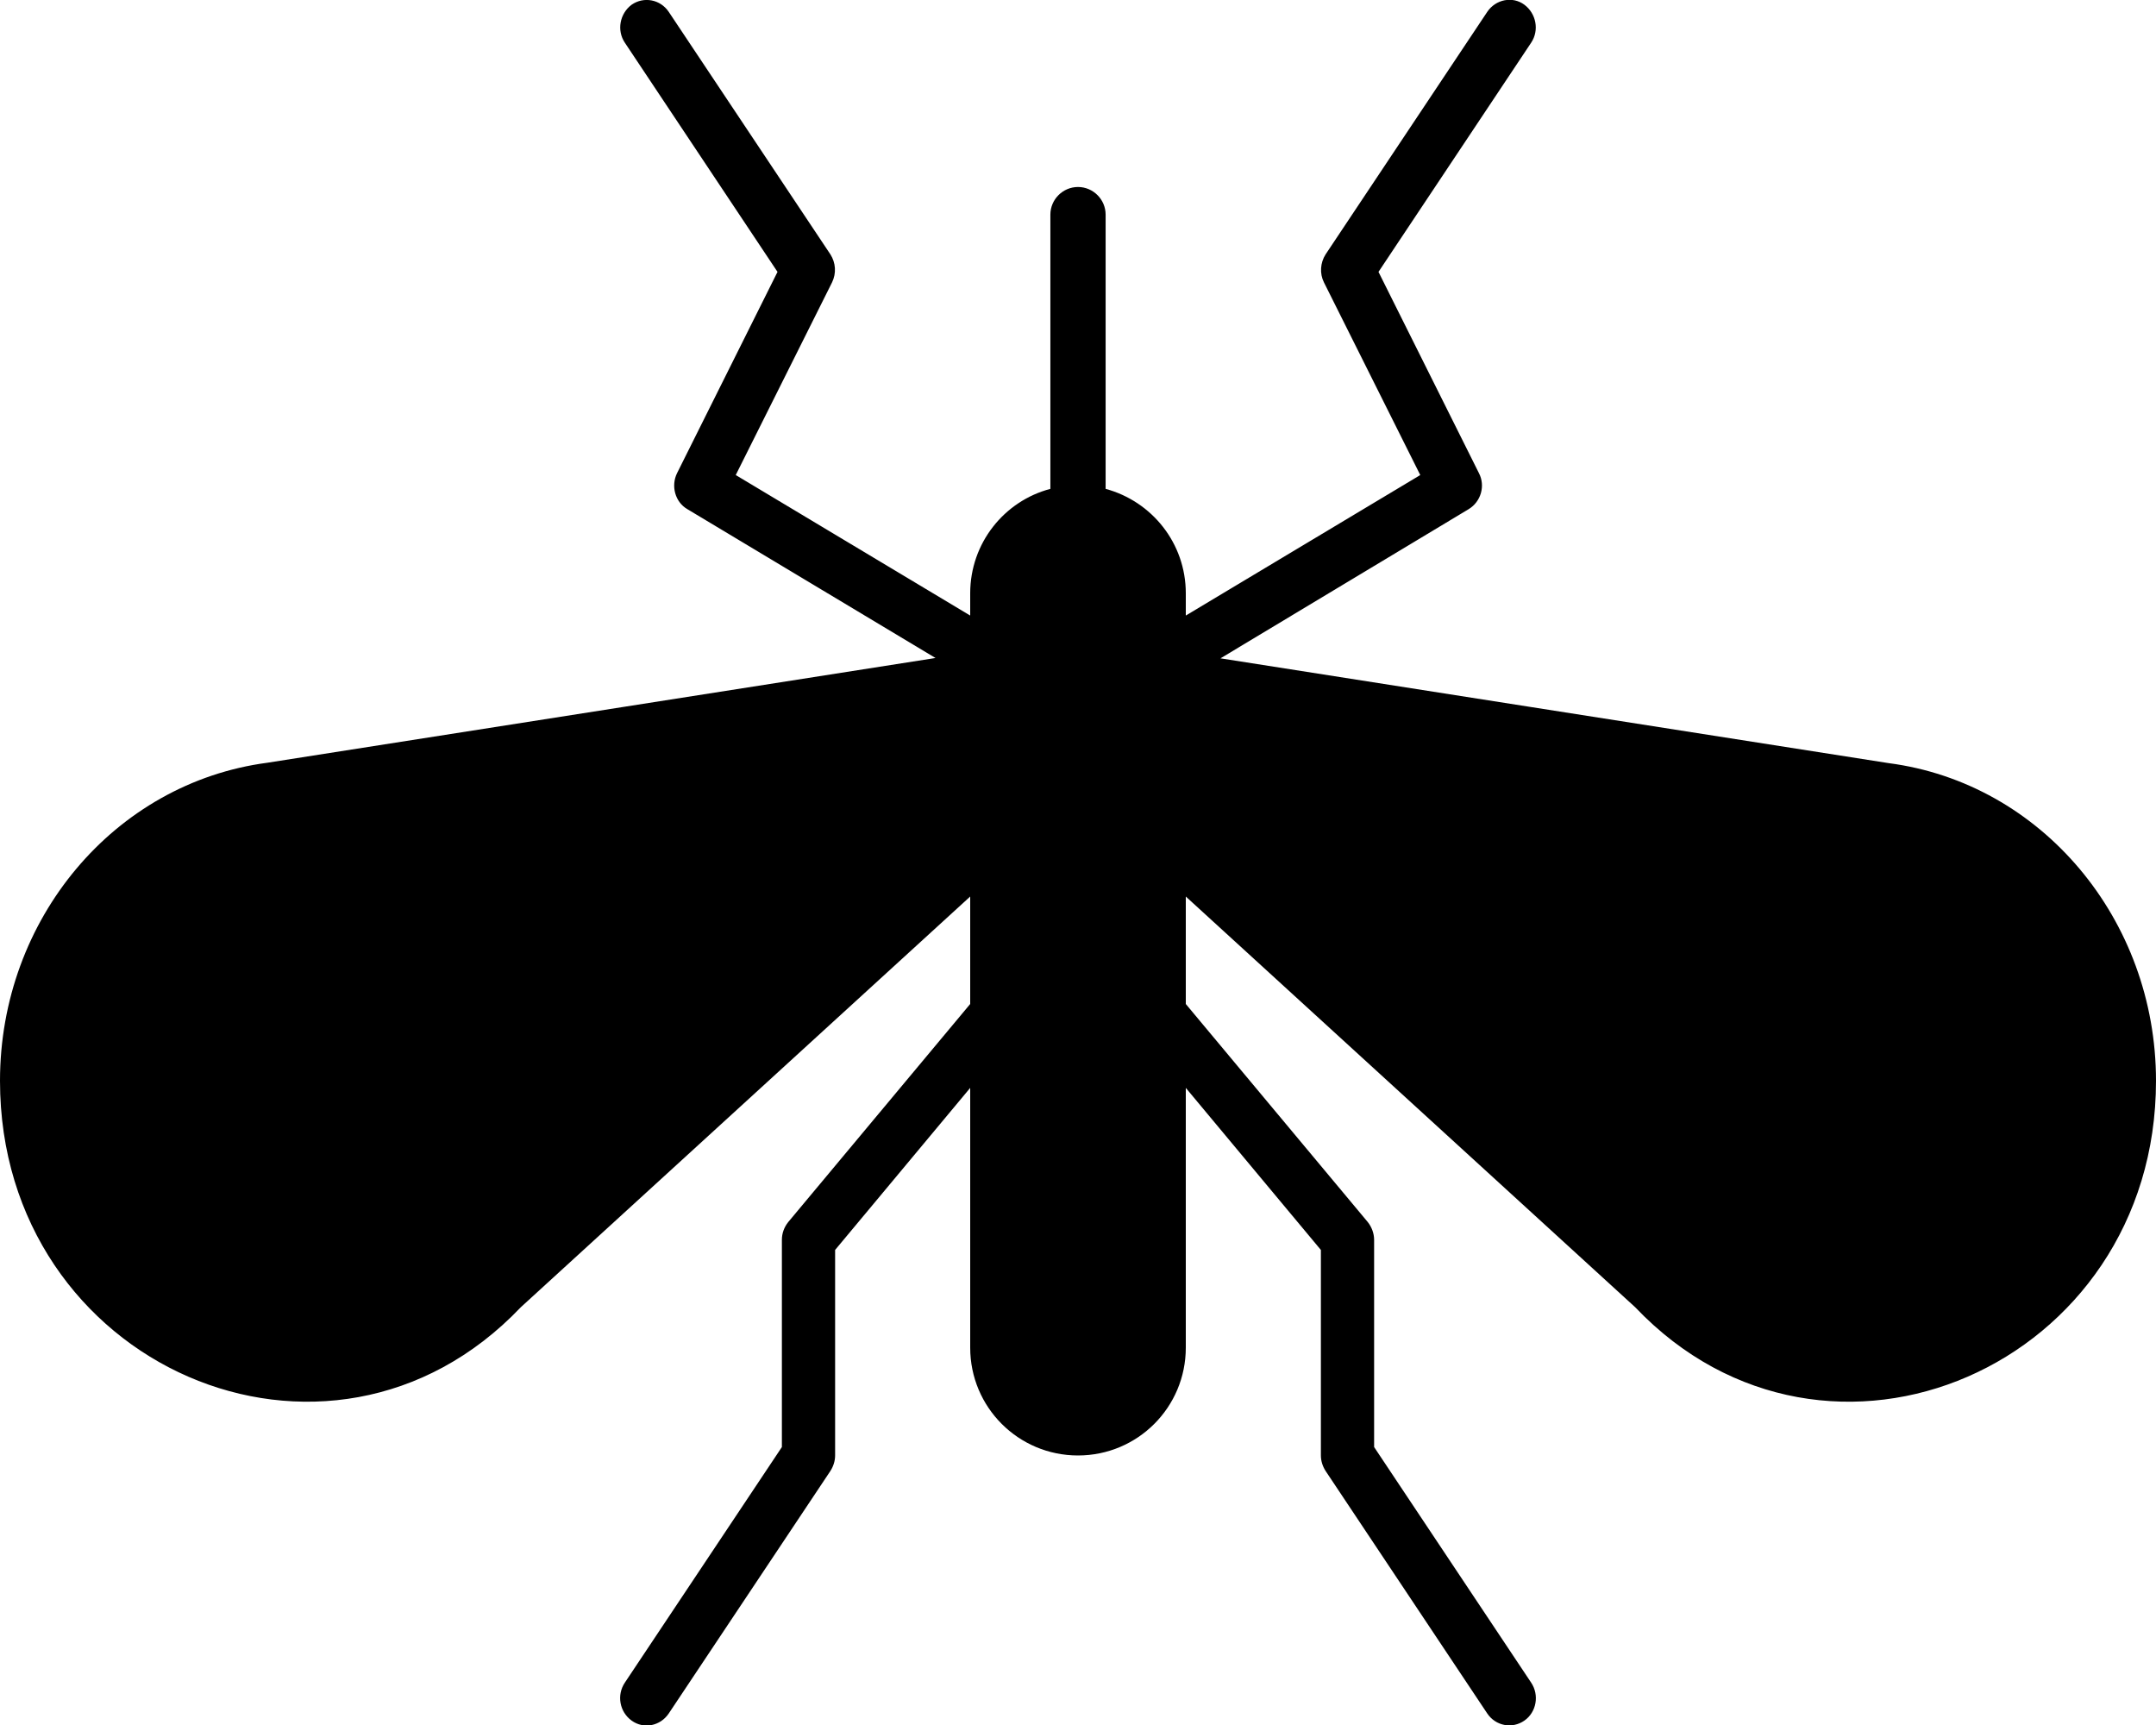<svg xmlns="http://www.w3.org/2000/svg" viewBox="0 0 640 512"><path class="pr-icon-duotone-secondary" d="M320.2 152h0a25.4 25.4 0 0 1 25.4 25.4v221.8a25.4 25.4 0 0 1 -25.4 25.4h0a25.4 25.4 0 0 1 -25.4-25.4V177.4A25.4 25.4 0 0 1 320.2 152zM145.1 386.9L296 249.2v-49L83.5 233.2C29.4 241.5-4 296.9 13.8 348.7l1.7 5.1c18.7 54.5 87 71.9 129.6 33.1zm351.5 0L345.6 249.2v-49l212.5 32.9c54.2 8.4 87.6 63.7 69.8 115.5l-1.7 5.1c-18.7 54.5-87 71.9-129.6 33.1z"/><path class="pr-icon-duotone-primary" d="M187.5 1.4C184 4 183 9 185.5 12.7l45.3 68L201 140.4c-1.9 3.8-.6 8.6 3 10.7l73.7 44.2L79.3 226.4C34 232.4 0 272.8 0 320.8C0 405.5 97.6 447.9 154.6 388L288 266.1l0 31.9-54 64.7c-1.2 1.5-1.9 3.3-1.9 5.3l0 61.5-46.6 69.9c-2.5 3.7-1.6 8.7 2 11.3s8.5 1.6 11-2.1l48-72c.9-1.4 1.4-3 1.4-4.6l0-61L288 322.9l0 77.1c0 17.7 14.3 32 32 32s32-14.3 32-32l0-77.1L392.1 371l0 61c0 1.6 .5 3.2 1.4 4.6l48 72c2.5 3.7 7.4 4.6 11 2.1s4.5-7.6 2-11.3l-46.6-69.9 0-61.5c0-1.9-.7-3.8-1.9-5.3L352 298l0-31.9L485.4 388C542.4 447.9 640 405.5 640 320.8c0-47.9-34-88.4-79.4-94.3L362.3 195.4 436 151.1c3.6-2.2 5-6.9 3-10.7L409.2 80.7l45.3-68C457 9 456 4 452.5 1.4s-8.5-1.6-11 2.1l-48 72c-1.6 2.5-1.8 5.7-.5 8.3L421.6 141 352 182.7l0-6.6c0-14.9-10.1-27.3-23.8-31l0-81.4c0-4.5-3.7-8.2-8.2-8.2s-8.2 3.7-8.2 8.2l0 81.4c-13.7 3.6-23.8 16.1-23.8 31l0 6.6L218.4 141 247 83.8c1.3-2.7 1.1-5.8-.5-8.3l-48-72c-2.5-3.7-7.4-4.6-11-2.1zM496.2 376.2L352 244.4l0-34.5 206.2 32.3s0 0 0 0l.4 .1c36.8 4.8 65.4 38 65.4 78.5c0 71.9-81.1 104.4-127.1 56.2c-.3-.3-.5-.5-.8-.8zM288 244.4L143.8 376.2c-.3 .2-.5 .5-.8 .8C97.1 425.2 16 392.7 16 320.8c0-40.5 28.6-73.6 65.4-78.5c0 0 0 0 0 0l.4-.1L288 209.9l0 34.5zM304 400l0-223.9c0-8.8 7.2-16 16-16s16 7.2 16 16L336 400c0 8.8-7.2 16-16 16s-16-7.2-16-16z"/></svg>